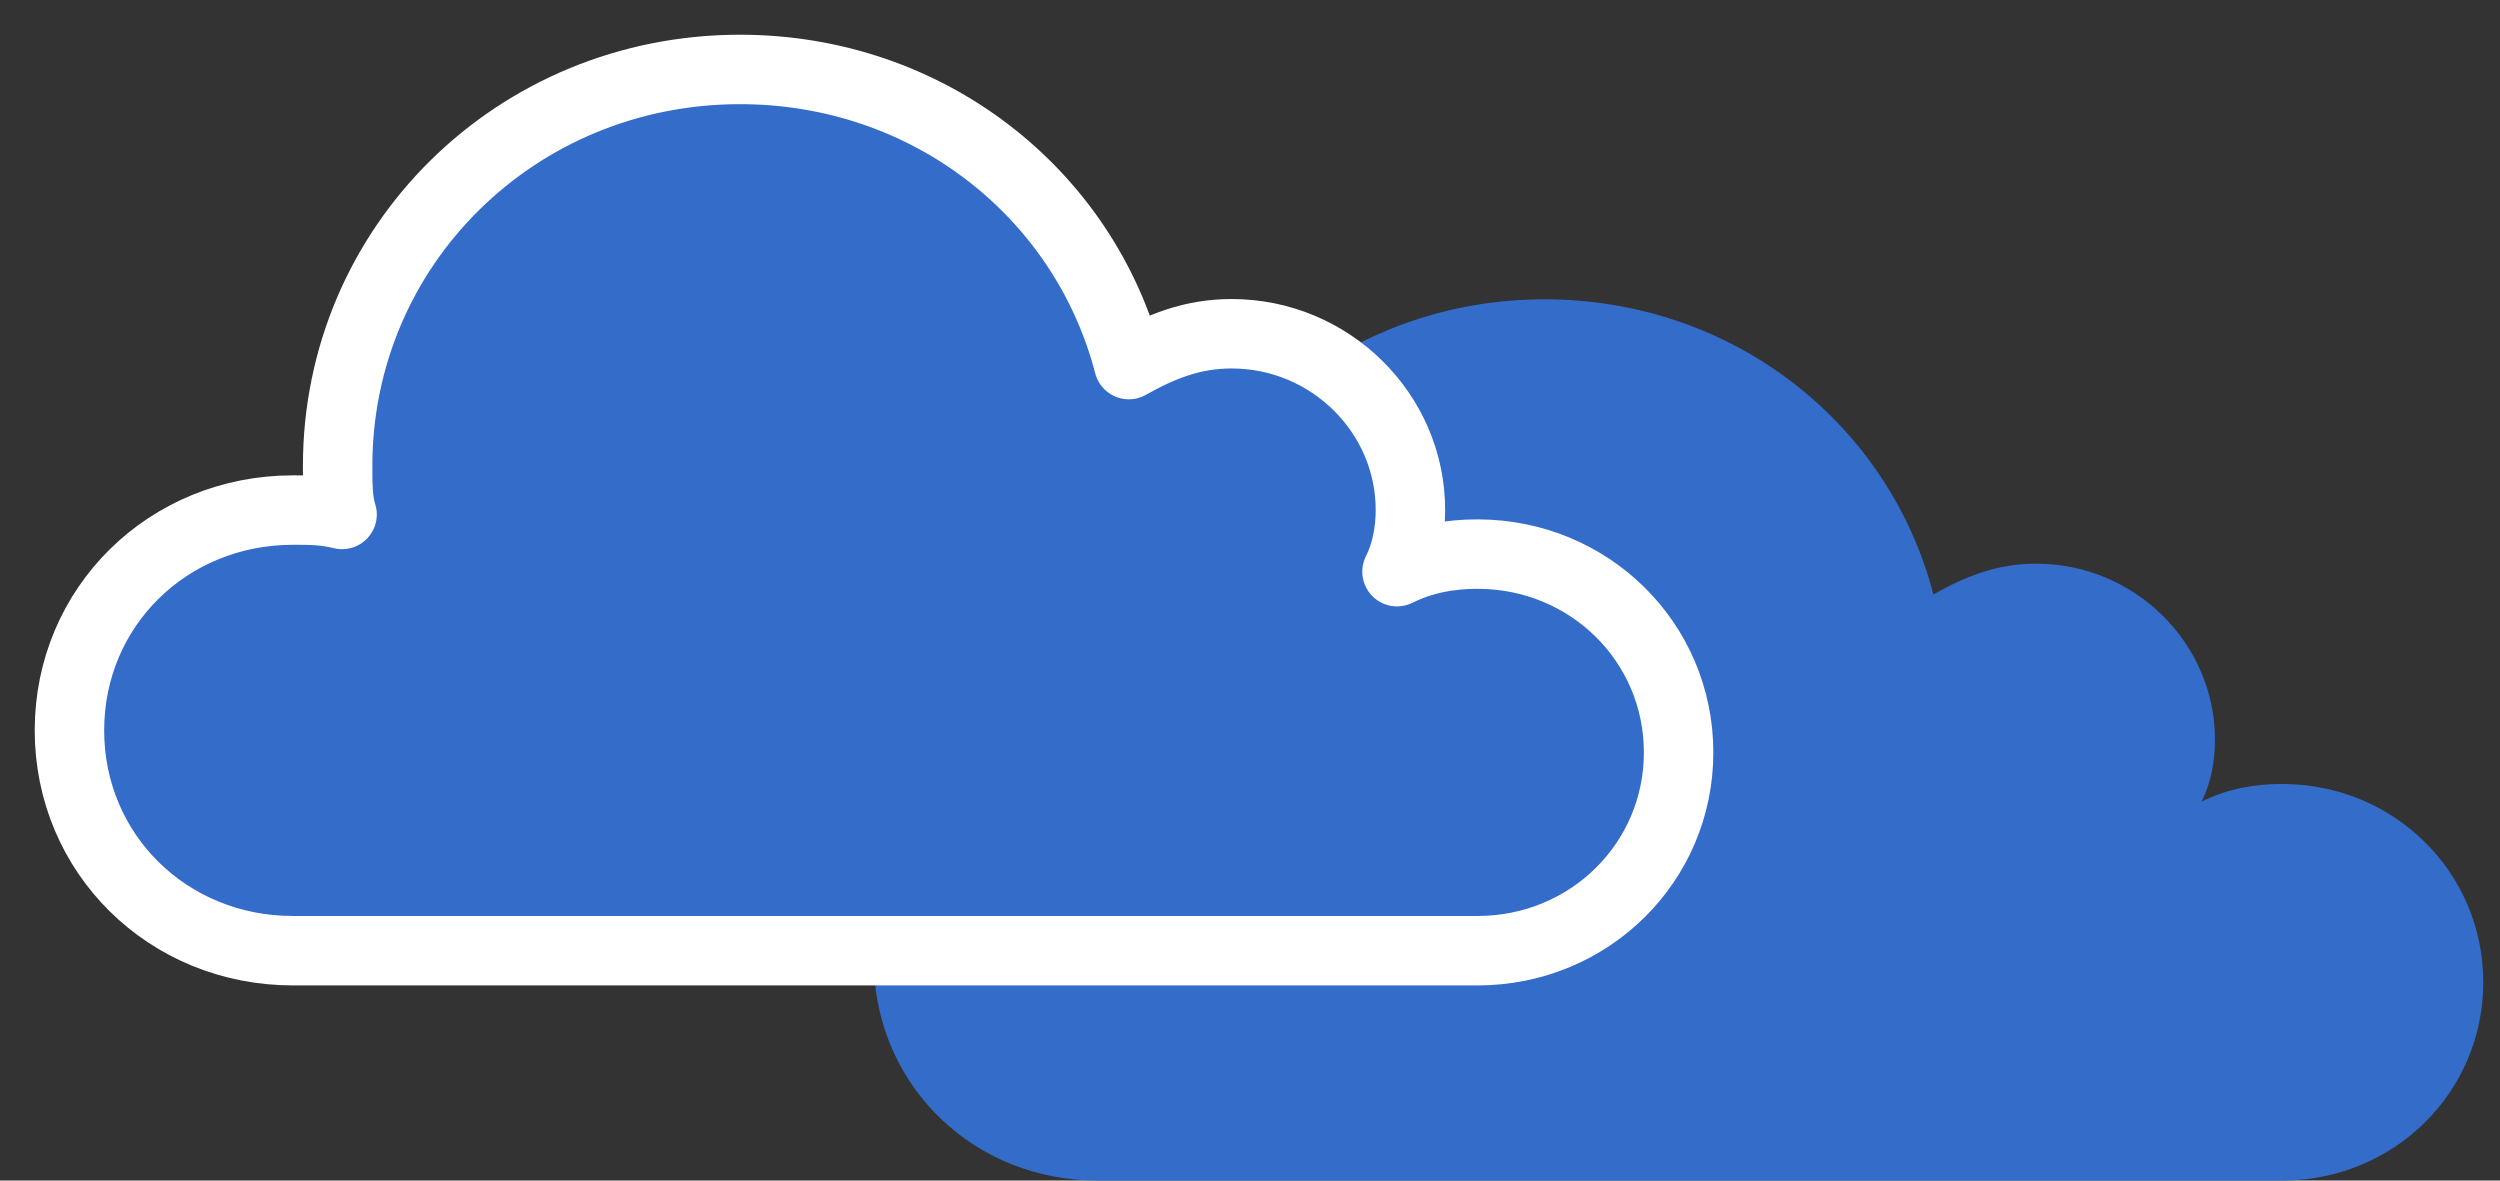<?xml version="1.0" encoding="UTF-8"?>
<svg width="36px" height="17px" viewBox="0 0 36 17" version="1.1" xmlns="http://www.w3.org/2000/svg" xmlns:xlink="http://www.w3.org/1999/xlink">
    <rect x="0" y="0" width="36" height="17" fill="#333333" stroke="none"/>
    <!-- Generator: Sketch 55.1 (78136) - https://sketchapp.com -->
    <title>Multicloud</title>
    <desc>Created with Sketch.</desc>
    <g id="Multi-Cloud" stroke="none" stroke-width="1" fill="none" fill-rule="evenodd">
        <g id="Asset-Selection" transform="translate(-536, -250)" fill="#336cc9" fill-rule="nonzero">
            <g id="Group-7" transform="translate(381, 244)">
                <g id="Multicloud" transform="translate(156, 7)">
                    <path d="M11.586,12.955 L20.12,12.955 C21.729,12.955 23.017,11.686 23.017,10.1 C23.017,8.513 21.729,7.244 20.12,7.244 C19.734,7.244 19.347,7.307 18.961,7.497 C19.09,7.244 19.154,6.926 19.154,6.609 C19.154,5.66 18.618,4.828 17.829,4.393 C18.784,3.711 19.961,3.31 21.24,3.31 C23.944,3.31 26.197,5.086 26.841,7.56 C27.292,7.307 27.742,7.117 28.322,7.117 C29.737,7.117 30.896,8.259 30.896,9.654 C30.896,9.972 30.832,10.289 30.703,10.543 C31.089,10.352 31.476,10.289 31.862,10.289 C33.471,10.289 34.759,11.558 34.759,13.145 C34.759,14.731 33.471,16 31.862,16 L14.803,16 C13.043,16 11.652,14.67 11.586,12.955 Z" id="Combined-Shape"></path>
                    <path d="M20.276,6.979 C19.89,6.979 19.503,7.042 19.117,7.232 C19.246,6.979 19.31,6.661 19.31,6.344 C19.31,4.948 18.152,3.806 16.736,3.806 C16.157,3.806 15.707,3.997 15.255,4.25 C14.612,1.776 12.359,0 9.655,0 C6.436,0 3.862,2.537 3.862,5.71 C3.862,5.963 3.862,6.218 3.926,6.408 C3.669,6.345 3.476,6.345 3.219,6.345 C1.417,6.345 0,7.74 0,9.517 C0,11.293 1.416,12.69 3.219,12.69 L20.276,12.69 C21.885,12.69 23.172,11.42 23.172,9.835 C23.172,8.248 21.885,6.979 20.276,6.979 L20.276,6.979 Z" id="Path" stroke="#FFFFFF" stroke-linejoin="round"></path>
                </g>
            </g>
        </g>
    </g>
</svg>